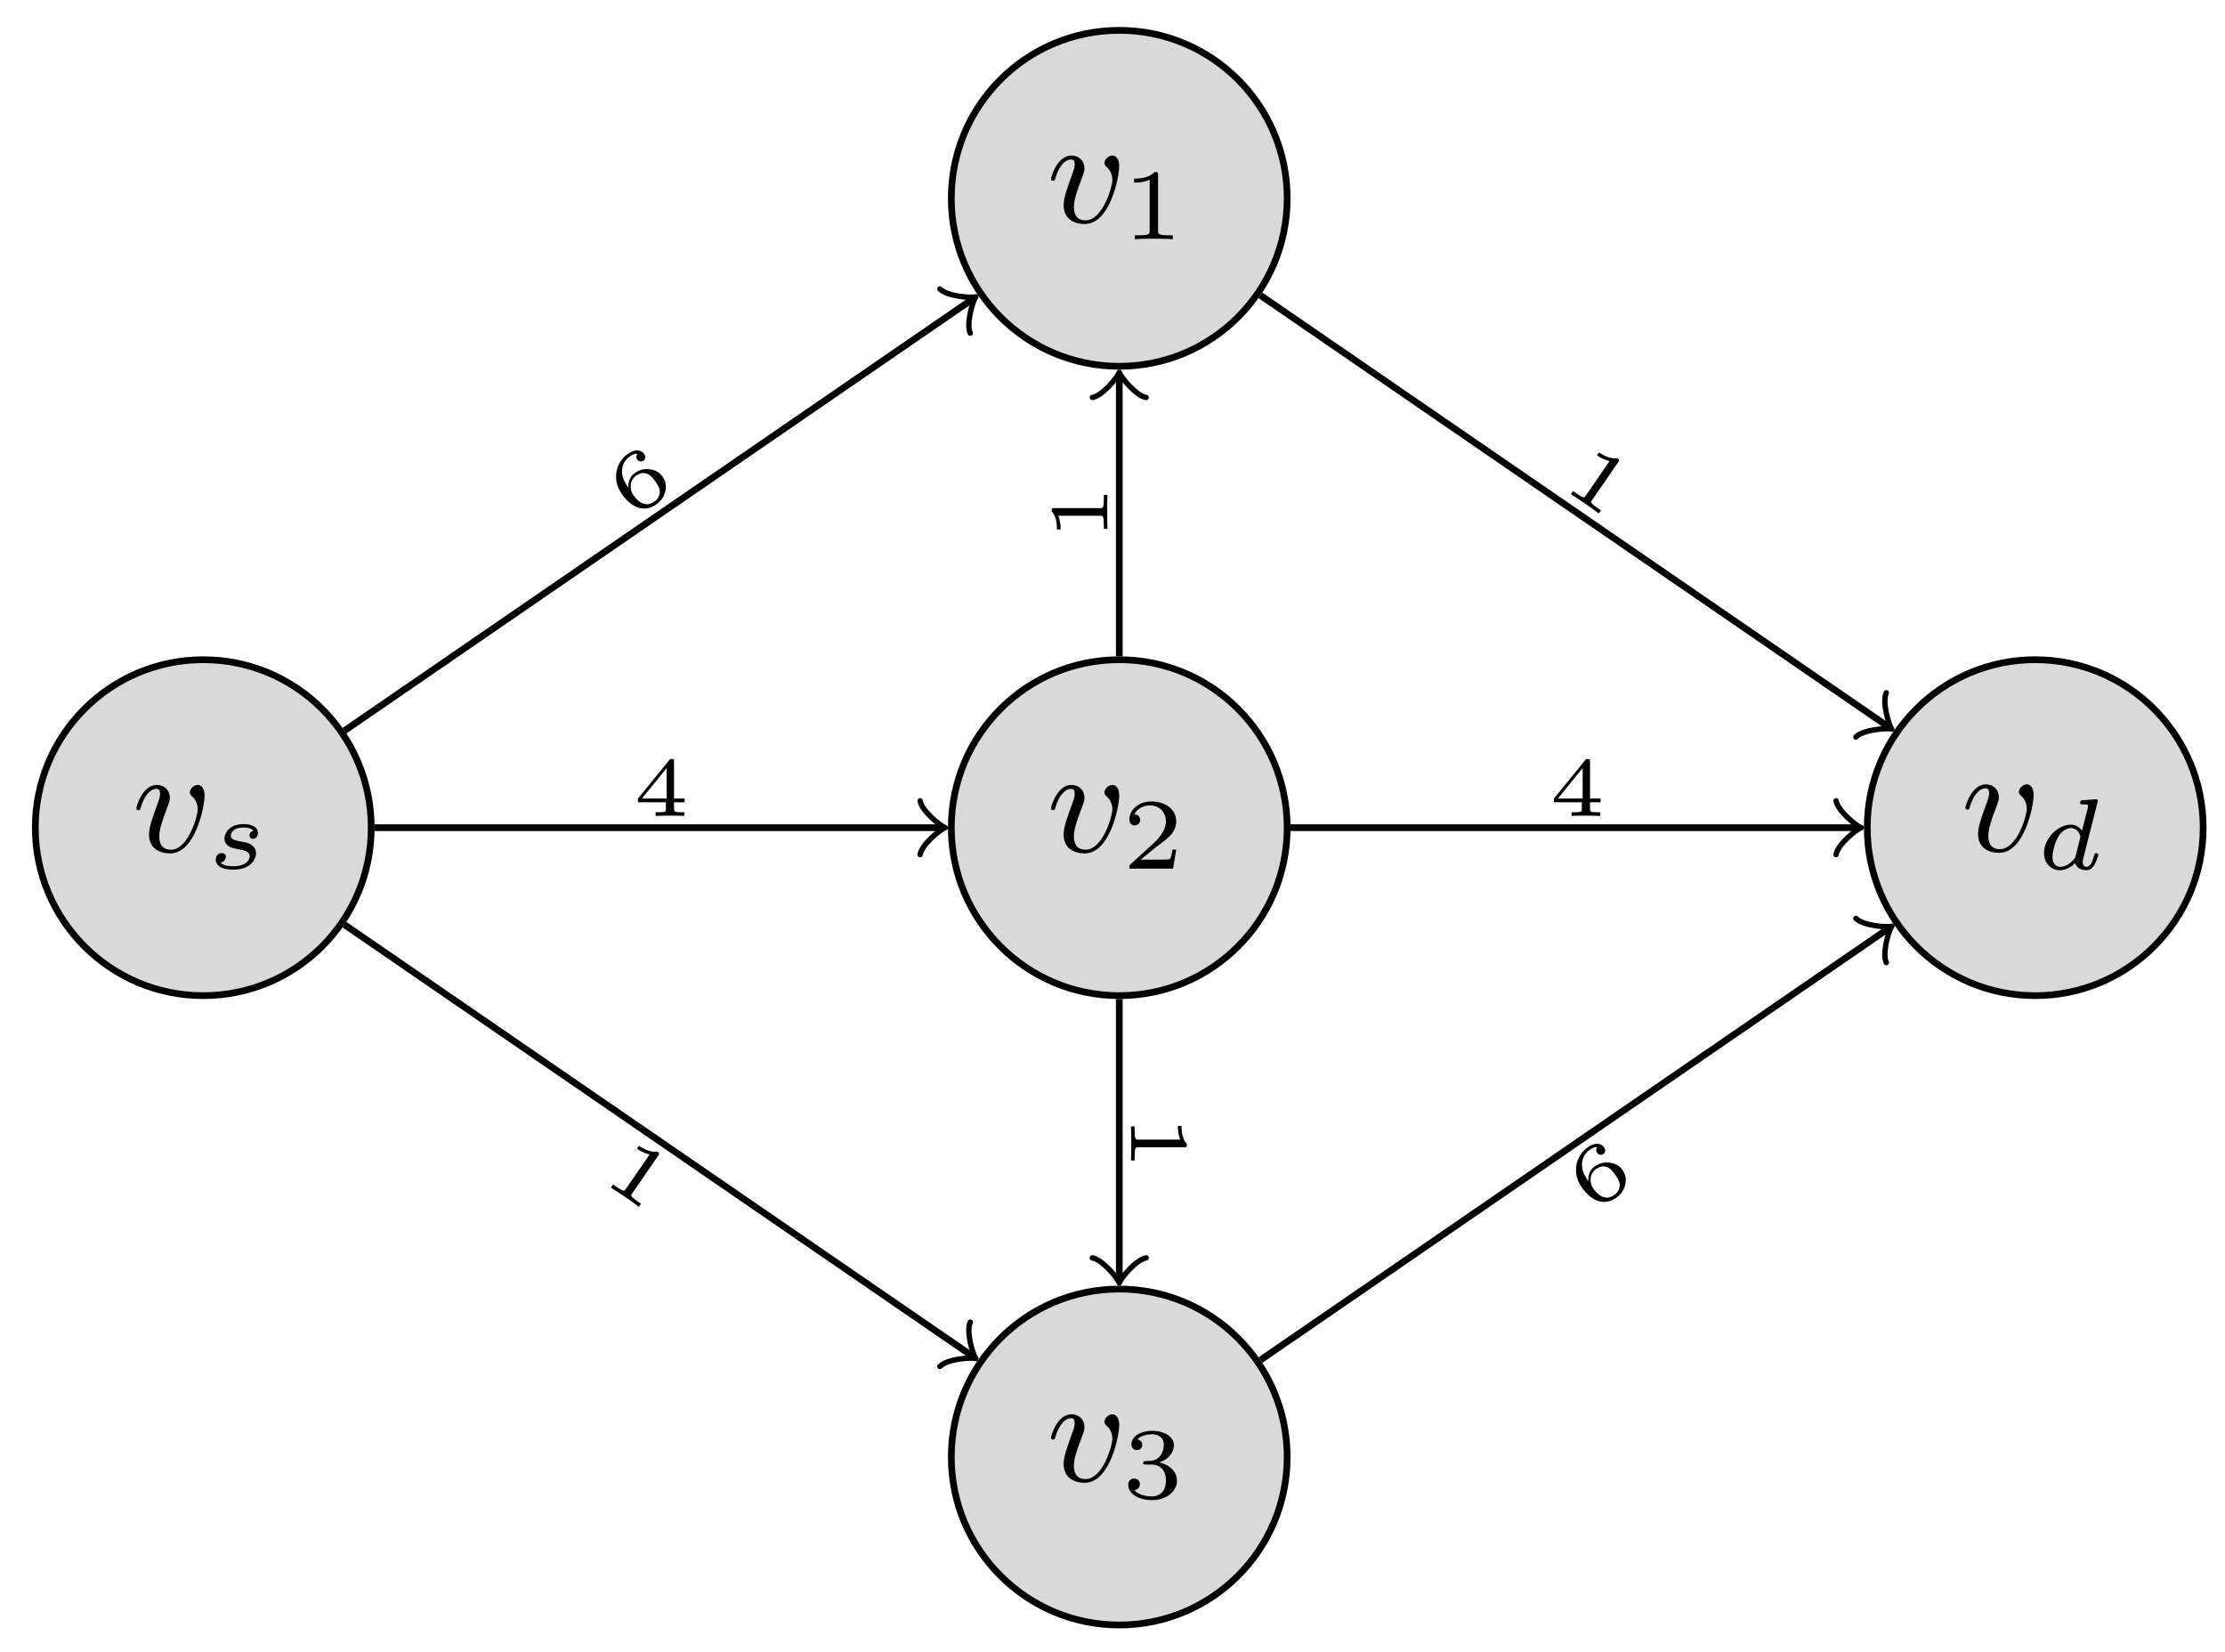 <?xml version="1.0" encoding="UTF-8"?>
<svg xmlns="http://www.w3.org/2000/svg" xmlns:xlink="http://www.w3.org/1999/xlink" width="132pt" height="98pt" viewBox="0 0 132 98" version="1.1">
<defs>
<g>
<symbol overflow="visible" id="glyph0-0">
<path style="stroke:none;" d=""/>
</symbol>
<symbol overflow="visible" id="glyph0-1">
<path style="stroke:none;" d="M 4.312 -3.312 C 4.312 -3.938 3.984 -3.969 3.906 -3.969 C 3.672 -3.969 3.438 -3.734 3.438 -3.531 C 3.438 -3.391 3.531 -3.312 3.594 -3.266 C 3.828 -3.047 3.906 -2.75 3.906 -2.516 C 3.906 -2.125 3.344 -0.125 2.312 -0.125 C 1.625 -0.125 1.625 -0.75 1.625 -0.922 C 1.625 -1.297 1.766 -1.766 2.078 -2.578 C 2.219 -2.953 2.25 -3.047 2.25 -3.203 C 2.25 -3.656 1.922 -3.969 1.484 -3.969 C 0.625 -3.969 0.266 -2.688 0.266 -2.578 C 0.266 -2.5 0.328 -2.469 0.391 -2.469 C 0.484 -2.469 0.5 -2.531 0.531 -2.641 C 0.719 -3.297 1.078 -3.734 1.453 -3.734 C 1.625 -3.734 1.672 -3.625 1.672 -3.438 C 1.672 -3.297 1.625 -3.125 1.547 -2.922 C 1.234 -2.047 1.016 -1.484 1.016 -1.031 C 1.016 -0.188 1.656 0.094 2.266 0.094 C 3.781 0.094 4.312 -2.734 4.312 -3.312 Z M 4.312 -3.312 "/>
</symbol>
<symbol overflow="visible" id="glyph1-0">
<path style="stroke:none;" d=""/>
</symbol>
<symbol overflow="visible" id="glyph1-1">
<path style="stroke:none;" d="M 3.219 -1.125 L 3 -1.125 C 2.984 -1.031 2.922 -0.641 2.844 -0.578 C 2.797 -0.531 2.312 -0.531 2.219 -0.531 L 1.109 -0.531 L 1.875 -1.156 C 2.078 -1.328 2.609 -1.703 2.797 -1.891 C 2.969 -2.062 3.219 -2.375 3.219 -2.797 C 3.219 -3.547 2.547 -3.984 1.734 -3.984 C 0.969 -3.984 0.438 -3.469 0.438 -2.906 C 0.438 -2.609 0.688 -2.562 0.75 -2.562 C 0.906 -2.562 1.078 -2.672 1.078 -2.891 C 1.078 -3.016 1 -3.219 0.734 -3.219 C 0.875 -3.516 1.234 -3.75 1.656 -3.75 C 2.281 -3.75 2.609 -3.281 2.609 -2.797 C 2.609 -2.375 2.328 -1.938 1.922 -1.547 L 0.5 -0.25 C 0.438 -0.188 0.438 -0.188 0.438 0 L 3.031 0 Z M 3.219 -1.125 "/>
</symbol>
<symbol overflow="visible" id="glyph1-2">
<path style="stroke:none;" d="M 2.141 -3.797 C 2.141 -3.984 2.125 -3.984 1.938 -3.984 C 1.547 -3.594 0.938 -3.594 0.719 -3.594 L 0.719 -3.359 C 0.875 -3.359 1.281 -3.359 1.641 -3.531 L 1.641 -0.516 C 1.641 -0.312 1.641 -0.234 1.016 -0.234 L 0.766 -0.234 L 0.766 0 C 1.094 -0.031 1.562 -0.031 1.891 -0.031 C 2.219 -0.031 2.688 -0.031 3.016 0 L 3.016 -0.234 L 2.766 -0.234 C 2.141 -0.234 2.141 -0.312 2.141 -0.516 Z M 2.141 -3.797 "/>
</symbol>
<symbol overflow="visible" id="glyph1-3">
<path style="stroke:none;" d="M 1.766 -1.984 C 2.266 -1.984 2.609 -1.641 2.609 -1.031 C 2.609 -0.375 2.219 -0.094 1.781 -0.094 C 1.609 -0.094 1 -0.125 0.734 -0.469 C 0.969 -0.5 1.062 -0.656 1.062 -0.812 C 1.062 -1.016 0.922 -1.156 0.719 -1.156 C 0.562 -1.156 0.375 -1.047 0.375 -0.797 C 0.375 -0.203 1.031 0.125 1.797 0.125 C 2.688 0.125 3.266 -0.438 3.266 -1.031 C 3.266 -1.469 2.938 -1.938 2.219 -2.109 C 2.703 -2.266 3.078 -2.656 3.078 -3.141 C 3.078 -3.625 2.516 -3.984 1.797 -3.984 C 1.094 -3.984 0.562 -3.656 0.562 -3.172 C 0.562 -2.906 0.766 -2.844 0.891 -2.844 C 1.047 -2.844 1.203 -2.938 1.203 -3.156 C 1.203 -3.344 1.078 -3.453 0.906 -3.469 C 1.188 -3.781 1.734 -3.781 1.797 -3.781 C 2.094 -3.781 2.484 -3.641 2.484 -3.141 C 2.484 -2.812 2.297 -2.234 1.688 -2.203 C 1.578 -2.203 1.422 -2.188 1.375 -2.188 C 1.312 -2.172 1.25 -2.172 1.25 -2.078 C 1.25 -1.984 1.312 -1.984 1.406 -1.984 Z M 1.766 -1.984 "/>
</symbol>
<symbol overflow="visible" id="glyph2-0">
<path style="stroke:none;" d=""/>
</symbol>
<symbol overflow="visible" id="glyph2-1">
<path style="stroke:none;" d="M 2.734 -2.25 C 2.562 -2.203 2.5 -2.062 2.5 -1.969 C 2.5 -1.875 2.562 -1.766 2.703 -1.766 C 2.828 -1.766 3 -1.859 3 -2.109 C 3 -2.516 2.547 -2.641 2.156 -2.641 C 1.234 -2.641 1.016 -2.031 1.016 -1.781 C 1.016 -1.297 1.562 -1.203 1.719 -1.172 C 2.172 -1.094 2.516 -1.031 2.516 -0.734 C 2.516 -0.609 2.422 -0.391 2.203 -0.281 C 1.969 -0.156 1.719 -0.141 1.531 -0.141 C 1.328 -0.141 0.953 -0.156 0.781 -0.359 C 1 -0.391 1.094 -0.562 1.094 -0.703 C 1.094 -0.828 1.016 -0.922 0.844 -0.922 C 0.688 -0.922 0.5 -0.797 0.5 -0.516 C 0.5 -0.188 0.828 0.062 1.531 0.062 C 2.656 0.062 2.891 -0.641 2.891 -0.906 C 2.891 -1.109 2.812 -1.25 2.672 -1.359 C 2.484 -1.531 2.25 -1.562 1.969 -1.609 C 1.672 -1.672 1.391 -1.719 1.391 -1.953 C 1.391 -1.953 1.391 -2.438 2.141 -2.438 C 2.297 -2.438 2.594 -2.422 2.734 -2.25 Z M 2.734 -2.25 "/>
</symbol>
<symbol overflow="visible" id="glyph2-2">
<path style="stroke:none;" d="M 3.625 -3.969 C 3.625 -4 3.641 -4.031 3.641 -4.062 C 3.641 -4.156 3.516 -4.156 3.453 -4.141 L 2.781 -4.094 C 2.672 -4.094 2.594 -4.078 2.594 -3.938 C 2.594 -3.844 2.672 -3.844 2.766 -3.844 C 2.938 -3.844 2.984 -3.844 3.062 -3.812 C 3.062 -3.719 3.062 -3.703 3.047 -3.625 C 2.922 -3.109 2.812 -2.703 2.703 -2.281 C 2.609 -2.422 2.406 -2.641 2.047 -2.641 C 1.281 -2.641 0.453 -1.844 0.453 -0.953 C 0.453 -0.312 0.906 0.062 1.406 0.062 C 1.812 0.062 2.156 -0.219 2.297 -0.359 C 2.422 0.016 2.812 0.062 2.953 0.062 C 3.172 0.062 3.328 -0.062 3.438 -0.25 C 3.578 -0.484 3.672 -0.828 3.672 -0.859 C 3.672 -0.875 3.656 -0.953 3.547 -0.953 C 3.469 -0.953 3.453 -0.906 3.422 -0.812 C 3.328 -0.438 3.203 -0.141 2.969 -0.141 C 2.766 -0.141 2.75 -0.359 2.75 -0.438 C 2.75 -0.516 2.75 -0.531 2.781 -0.641 Z M 2.328 -0.781 C 2.297 -0.672 2.297 -0.672 2.219 -0.578 C 1.891 -0.203 1.578 -0.141 1.438 -0.141 C 1.188 -0.141 0.953 -0.297 0.953 -0.719 C 0.953 -0.969 1.078 -1.562 1.281 -1.891 C 1.453 -2.219 1.766 -2.438 2.047 -2.438 C 2.5 -2.438 2.609 -1.969 2.609 -1.922 L 2.594 -1.844 Z M 2.328 -0.781 "/>
</symbol>
<symbol overflow="visible" id="glyph3-0">
<path style="stroke:none;" d=""/>
</symbol>
<symbol overflow="visible" id="glyph3-1">
<path style="stroke:none;" d="M -0.156 -1.875 C -0.281 -2.062 -0.516 -2.406 -0.531 -2.75 C -0.562 -3.062 -0.469 -3.469 -0.078 -3.734 C 0 -3.797 0.188 -3.922 0.375 -3.891 C 0.328 -3.828 0.266 -3.703 0.359 -3.562 C 0.453 -3.438 0.609 -3.406 0.734 -3.484 C 0.797 -3.531 0.922 -3.688 0.781 -3.875 C 0.641 -4.094 0.297 -4.234 -0.188 -3.891 C -0.891 -3.406 -1.156 -2.391 -0.562 -1.531 C 0.109 -0.562 0.875 -0.469 1.469 -0.875 C 1.875 -1.156 1.969 -1.438 2.031 -1.672 C 2.125 -2.062 2.016 -2.312 1.875 -2.531 C 1.703 -2.781 1.484 -2.922 1.141 -2.969 C 0.859 -3.016 0.578 -3 0.219 -2.75 C -0.016 -2.594 -0.188 -2.297 -0.156 -1.875 Z M 1.359 -1.047 C 0.719 -0.609 0.25 -1.297 0.125 -1.453 C -0.094 -1.781 -0.109 -2.312 0.312 -2.609 C 0.547 -2.75 0.703 -2.797 0.938 -2.719 C 1.156 -2.641 1.281 -2.469 1.453 -2.234 C 1.609 -2 1.719 -1.844 1.703 -1.578 C 1.672 -1.375 1.594 -1.203 1.359 -1.047 Z M 1.359 -1.047 "/>
</symbol>
<symbol overflow="visible" id="glyph4-0">
<path style="stroke:none;" d=""/>
</symbol>
<symbol overflow="visible" id="glyph4-1">
<path style="stroke:none;" d="M 3.078 -0.812 L 3.078 -1.031 L 2.453 -1.031 L 2.453 -3.219 C 2.453 -3.344 2.453 -3.375 2.312 -3.375 C 2.219 -3.375 2.219 -3.375 2.156 -3.297 L 0.312 -1.031 L 0.312 -0.812 L 1.969 -0.812 L 1.969 -0.422 C 1.969 -0.266 1.969 -0.219 1.547 -0.219 L 1.359 -0.219 L 1.359 0 C 1.594 -0.016 1.922 -0.016 2.219 -0.016 C 2.5 -0.016 2.828 -0.016 3.062 0 L 3.062 -0.219 L 2.891 -0.219 C 2.453 -0.219 2.453 -0.266 2.453 -0.422 L 2.453 -0.812 Z M 2.016 -2.844 L 2.016 -1.031 L 0.547 -1.031 Z M 2.016 -2.844 "/>
</symbol>
<symbol overflow="visible" id="glyph5-0">
<path style="stroke:none;" d=""/>
</symbol>
<symbol overflow="visible" id="glyph5-1">
<path style="stroke:none;" d="M 3.438 -1.484 C 3.516 -1.609 3.5 -1.625 3.359 -1.719 C 2.906 -1.641 2.438 -1.969 2.359 -2.016 L 2.297 -2.062 L 2.172 -1.891 L 2.234 -1.844 C 2.328 -1.781 2.594 -1.609 2.922 -1.547 L 1.5 0.516 C 1.422 0.625 1.391 0.672 0.953 0.375 L 0.75 0.234 L 0.625 0.422 C 0.859 0.562 1.219 0.812 1.453 0.969 C 1.703 1.141 2.062 1.391 2.281 1.562 L 2.406 1.375 L 2.203 1.234 C 1.766 0.938 1.797 0.891 1.875 0.781 Z M 3.438 -1.484 "/>
</symbol>
<symbol overflow="visible" id="glyph6-0">
<path style="stroke:none;" d=""/>
</symbol>
<symbol overflow="visible" id="glyph6-1">
<path style="stroke:none;" d="M -3.172 -1.984 C -3.312 -1.984 -3.312 -1.969 -3.312 -1.797 C -3 -1.453 -3 -0.891 -3 -0.797 L -3 -0.719 L -2.781 -0.719 L -2.781 -0.797 C -2.781 -0.906 -2.797 -1.234 -2.922 -1.531 L -0.422 -1.531 C -0.281 -1.531 -0.219 -1.531 -0.219 -1 L -0.219 -0.75 L 0 -0.75 C -0.016 -1.016 -0.016 -1.469 -0.016 -1.75 C -0.016 -2.047 -0.016 -2.484 0 -2.766 L -0.219 -2.766 L -0.219 -2.516 C -0.219 -1.984 -0.281 -1.984 -0.422 -1.984 Z M -3.172 -1.984 "/>
</symbol>
<symbol overflow="visible" id="glyph7-0">
<path style="stroke:none;" d=""/>
</symbol>
<symbol overflow="visible" id="glyph7-1">
<path style="stroke:none;" d="M 3.172 1.984 C 3.312 1.984 3.312 1.969 3.312 1.797 C 3 1.453 3 0.891 3 0.797 L 3 0.719 L 2.781 0.719 L 2.781 0.797 C 2.781 0.906 2.797 1.234 2.922 1.531 L 0.422 1.531 C 0.281 1.531 0.219 1.531 0.219 1 L 0.219 0.75 L 0 0.75 C 0.016 1.016 0.016 1.469 0.016 1.75 C 0.016 2.047 0.016 2.484 0 2.766 L 0.219 2.766 L 0.219 2.516 C 0.219 1.984 0.281 1.984 0.422 1.984 Z M 3.172 1.984 "/>
</symbol>
</g>
</defs>
<g id="surface1">
<path style="fill-rule:nonzero;fill:rgb(50%,50%,50%);fill-opacity:0.3;stroke-width:0.399;stroke-linecap:butt;stroke-linejoin:miter;stroke:rgb(0%,0%,0%);stroke-opacity:1;stroke-miterlimit:10;" d="M 9.963 -0 C 9.963 5.503 5.502 9.964 0.002 9.964 C -5.502 9.964 -9.963 5.503 -9.963 -0 C -9.963 -5.503 -5.502 -9.964 0.002 -9.964 C 5.502 -9.964 9.963 -5.503 9.963 -0 Z M 9.963 -0 " transform="matrix(1,0,0,-1,66.4,49.098)"/>
<g style="fill:rgb(0%,0%,0%);fill-opacity:1;">
  <use xlink:href="#glyph0-1" x="62.086" y="50.53"/>
</g>
<g style="fill:rgb(0%,0%,0%);fill-opacity:1;">
  <use xlink:href="#glyph1-1" x="66.562" y="51.526"/>
</g>
<path style="fill-rule:nonzero;fill:rgb(50%,50%,50%);fill-opacity:0.3;stroke-width:0.399;stroke-linecap:butt;stroke-linejoin:miter;stroke:rgb(0%,0%,0%);stroke-opacity:1;stroke-miterlimit:10;" d="M 9.963 37.333 C 9.963 42.836 5.502 47.297 0.002 47.297 C -5.502 47.297 -9.963 42.836 -9.963 37.333 C -9.963 31.829 -5.502 27.369 0.002 27.369 C 5.502 27.369 9.963 31.829 9.963 37.333 Z M 9.963 37.333 " transform="matrix(1,0,0,-1,66.4,49.098)"/>
<g style="fill:rgb(0%,0%,0%);fill-opacity:1;">
  <use xlink:href="#glyph0-1" x="62.086" y="13.195"/>
</g>
<g style="fill:rgb(0%,0%,0%);fill-opacity:1;">
  <use xlink:href="#glyph1-2" x="66.562" y="14.191"/>
</g>
<path style="fill-rule:nonzero;fill:rgb(50%,50%,50%);fill-opacity:0.3;stroke-width:0.399;stroke-linecap:butt;stroke-linejoin:miter;stroke:rgb(0%,0%,0%);stroke-opacity:1;stroke-miterlimit:10;" d="M -44.376 -0 C -44.376 5.503 -48.836 9.964 -54.34 9.964 C -59.844 9.964 -64.305 5.503 -64.305 -0 C -64.305 -5.503 -59.844 -9.964 -54.34 -9.964 C -48.836 -9.964 -44.376 -5.503 -44.376 -0 Z M -44.376 -0 " transform="matrix(1,0,0,-1,66.4,49.098)"/>
<g style="fill:rgb(0%,0%,0%);fill-opacity:1;">
  <use xlink:href="#glyph0-1" x="7.825" y="50.53"/>
</g>
<g style="fill:rgb(0%,0%,0%);fill-opacity:1;">
  <use xlink:href="#glyph2-1" x="12.301" y="51.526"/>
</g>
<path style="fill-rule:nonzero;fill:rgb(50%,50%,50%);fill-opacity:0.3;stroke-width:0.399;stroke-linecap:butt;stroke-linejoin:miter;stroke:rgb(0%,0%,0%);stroke-opacity:1;stroke-miterlimit:10;" d="M 9.963 -37.333 C 9.963 -31.829 5.502 -27.369 0.002 -27.369 C -5.502 -27.369 -9.963 -31.829 -9.963 -37.333 C -9.963 -42.836 -5.502 -47.297 0.002 -47.297 C 5.502 -47.297 9.963 -42.836 9.963 -37.333 Z M 9.963 -37.333 " transform="matrix(1,0,0,-1,66.4,49.098)"/>
<g style="fill:rgb(0%,0%,0%);fill-opacity:1;">
  <use xlink:href="#glyph0-1" x="62.086" y="87.865"/>
</g>
<g style="fill:rgb(0%,0%,0%);fill-opacity:1;">
  <use xlink:href="#glyph1-3" x="66.562" y="88.861"/>
</g>
<path style="fill-rule:nonzero;fill:rgb(50%,50%,50%);fill-opacity:0.3;stroke-width:0.399;stroke-linecap:butt;stroke-linejoin:miter;stroke:rgb(0%,0%,0%);stroke-opacity:1;stroke-miterlimit:10;" d="M 64.305 -0 C 64.305 5.503 59.844 9.964 54.34 9.964 C 48.836 9.964 44.376 5.503 44.376 -0 C 44.376 -5.503 48.836 -9.964 54.34 -9.964 C 59.844 -9.964 64.305 -5.503 64.305 -0 Z M 64.305 -0 " transform="matrix(1,0,0,-1,66.4,49.098)"/>
<g style="fill:rgb(0%,0%,0%);fill-opacity:1;">
  <use xlink:href="#glyph0-1" x="116.335" y="50.497"/>
</g>
<g style="fill:rgb(0%,0%,0%);fill-opacity:1;">
  <use xlink:href="#glyph2-2" x="120.811" y="51.56"/>
</g>
<path style="fill:none;stroke-width:0.399;stroke-linecap:butt;stroke-linejoin:miter;stroke:rgb(0%,0%,0%);stroke-opacity:1;stroke-miterlimit:10;" d="M -45.965 5.753 L -8.752 31.318 " transform="matrix(1,0,0,-1,66.4,49.098)"/>
<path style="fill:none;stroke-width:0.319;stroke-linecap:round;stroke-linejoin:round;stroke:rgb(0%,0%,0%);stroke-opacity:1;stroke-miterlimit:10;" d="M -1.197 1.594 C -1.095 0.997 -0.001 0.099 0.301 0.001 C -0.001 -0.1 -1.096 -0.997 -1.196 -1.592 " transform="matrix(0.824,-0.566,-0.566,-0.824,57.647,17.776)"/>
<g style="fill:rgb(0%,0%,0%);fill-opacity:1;">
  <use xlink:href="#glyph3-1" x="37.438" y="30.815"/>
</g>
<path style="fill:none;stroke-width:0.399;stroke-linecap:butt;stroke-linejoin:miter;stroke:rgb(0%,0%,0%);stroke-opacity:1;stroke-miterlimit:10;" d="M -44.176 -0 L -10.619 -0 " transform="matrix(1,0,0,-1,66.4,49.098)"/>
<path style="fill:none;stroke-width:0.319;stroke-linecap:round;stroke-linejoin:round;stroke:rgb(0%,0%,0%);stroke-opacity:1;stroke-miterlimit:10;" d="M -1.194 1.594 C -1.096 0.996 0.001 0.102 0.298 -0 C 0.001 -0.102 -1.096 -0.996 -1.194 -1.594 " transform="matrix(1,0,0,-1,55.78,49.098)"/>
<g style="fill:rgb(0%,0%,0%);fill-opacity:1;">
  <use xlink:href="#glyph4-1" x="37.535" y="48.401"/>
</g>
<path style="fill:none;stroke-width:0.399;stroke-linecap:butt;stroke-linejoin:miter;stroke:rgb(0%,0%,0%);stroke-opacity:1;stroke-miterlimit:10;" d="M -45.965 -5.753 L -8.752 -31.318 " transform="matrix(1,0,0,-1,66.4,49.098)"/>
<path style="fill:none;stroke-width:0.319;stroke-linecap:round;stroke-linejoin:round;stroke:rgb(0%,0%,0%);stroke-opacity:1;stroke-miterlimit:10;" d="M -1.196 1.592 C -1.096 0.997 -0.001 0.1 0.301 -0.001 C -0.001 -0.099 -1.095 -0.997 -1.197 -1.594 " transform="matrix(0.824,0.566,0.566,-0.824,57.647,80.419)"/>
<g style="fill:rgb(0%,0%,0%);fill-opacity:1;">
  <use xlink:href="#glyph5-1" x="35.62" y="70.027"/>
</g>
<path style="fill:none;stroke-width:0.399;stroke-linecap:butt;stroke-linejoin:miter;stroke:rgb(0%,0%,0%);stroke-opacity:1;stroke-miterlimit:10;" d="M 8.377 31.579 L 45.586 6.015 " transform="matrix(1,0,0,-1,66.4,49.098)"/>
<path style="fill:none;stroke-width:0.319;stroke-linecap:round;stroke-linejoin:round;stroke:rgb(0%,0%,0%);stroke-opacity:1;stroke-miterlimit:10;" d="M -1.195 1.593 C -1.098 0.997 0 0.102 0.299 -0.001 C -0 -0.097 -1.097 -0.998 -1.196 -1.592 " transform="matrix(0.824,0.566,0.566,-0.824,111.989,43.084)"/>
<g style="fill:rgb(0%,0%,0%);fill-opacity:1;">
  <use xlink:href="#glyph5-1" x="92.569" y="28.895"/>
</g>
<path style="fill:none;stroke-width:0.399;stroke-linecap:butt;stroke-linejoin:miter;stroke:rgb(0%,0%,0%);stroke-opacity:1;stroke-miterlimit:10;" d="M 10.162 -0 L 43.719 -0 " transform="matrix(1,0,0,-1,66.4,49.098)"/>
<path style="fill:none;stroke-width:0.319;stroke-linecap:round;stroke-linejoin:round;stroke:rgb(0%,0%,0%);stroke-opacity:1;stroke-miterlimit:10;" d="M -1.196 1.594 C -1.094 0.996 -0 0.102 0.3 -0 C -0 -0.102 -1.094 -0.996 -1.196 -1.594 " transform="matrix(1,0,0,-1,110.122,49.098)"/>
<g style="fill:rgb(0%,0%,0%);fill-opacity:1;">
  <use xlink:href="#glyph4-1" x="91.876" y="48.401"/>
</g>
<path style="fill:none;stroke-width:0.399;stroke-linecap:butt;stroke-linejoin:miter;stroke:rgb(0%,0%,0%);stroke-opacity:1;stroke-miterlimit:10;" d="M 8.377 -31.58 L 45.586 -6.015 " transform="matrix(1,0,0,-1,66.4,49.098)"/>
<path style="fill:none;stroke-width:0.319;stroke-linecap:round;stroke-linejoin:round;stroke:rgb(0%,0%,0%);stroke-opacity:1;stroke-miterlimit:10;" d="M -1.196 1.592 C -1.097 0.998 -0 0.097 0.299 0.001 C 0 -0.102 -1.098 -0.997 -1.195 -1.593 " transform="matrix(0.824,-0.566,-0.566,-0.824,111.989,55.112)"/>
<g style="fill:rgb(0%,0%,0%);fill-opacity:1;">
  <use xlink:href="#glyph3-1" x="94.387" y="71.946"/>
</g>
<path style="fill:none;stroke-width:0.399;stroke-linecap:butt;stroke-linejoin:miter;stroke:rgb(0%,0%,0%);stroke-opacity:1;stroke-miterlimit:10;" d="M 0.002 10.163 L 0.002 26.713 " transform="matrix(1,0,0,-1,66.4,49.098)"/>
<path style="fill:none;stroke-width:0.319;stroke-linecap:round;stroke-linejoin:round;stroke:rgb(0%,0%,0%);stroke-opacity:1;stroke-miterlimit:10;" d="M -1.195 1.596 C -1.097 0.998 0.001 0.1 0.298 -0.002 C 0.001 -0.1 -1.097 -0.998 -1.195 -1.596 " transform="matrix(0,-1,-1,0,66.4,22.384)"/>
<g style="fill:rgb(0%,0%,0%);fill-opacity:1;">
  <use xlink:href="#glyph6-1" x="65.703" y="32.125"/>
</g>
<path style="fill:none;stroke-width:0.399;stroke-linecap:butt;stroke-linejoin:miter;stroke:rgb(0%,0%,0%);stroke-opacity:1;stroke-miterlimit:10;" d="M 0.002 -10.163 L 0.002 -26.713 " transform="matrix(1,0,0,-1,66.4,49.098)"/>
<path style="fill:none;stroke-width:0.319;stroke-linecap:round;stroke-linejoin:round;stroke:rgb(0%,0%,0%);stroke-opacity:1;stroke-miterlimit:10;" d="M -1.194 1.596 C -1.097 0.998 0.001 0.1 0.298 0.002 C 0.001 -0.1 -1.097 -0.998 -1.194 -1.596 " transform="matrix(0,1,1,0,66.4,75.812)"/>
<g style="fill:rgb(0%,0%,0%);fill-opacity:1;">
  <use xlink:href="#glyph7-1" x="67.097" y="66.07"/>
</g>
</g>
</svg>

